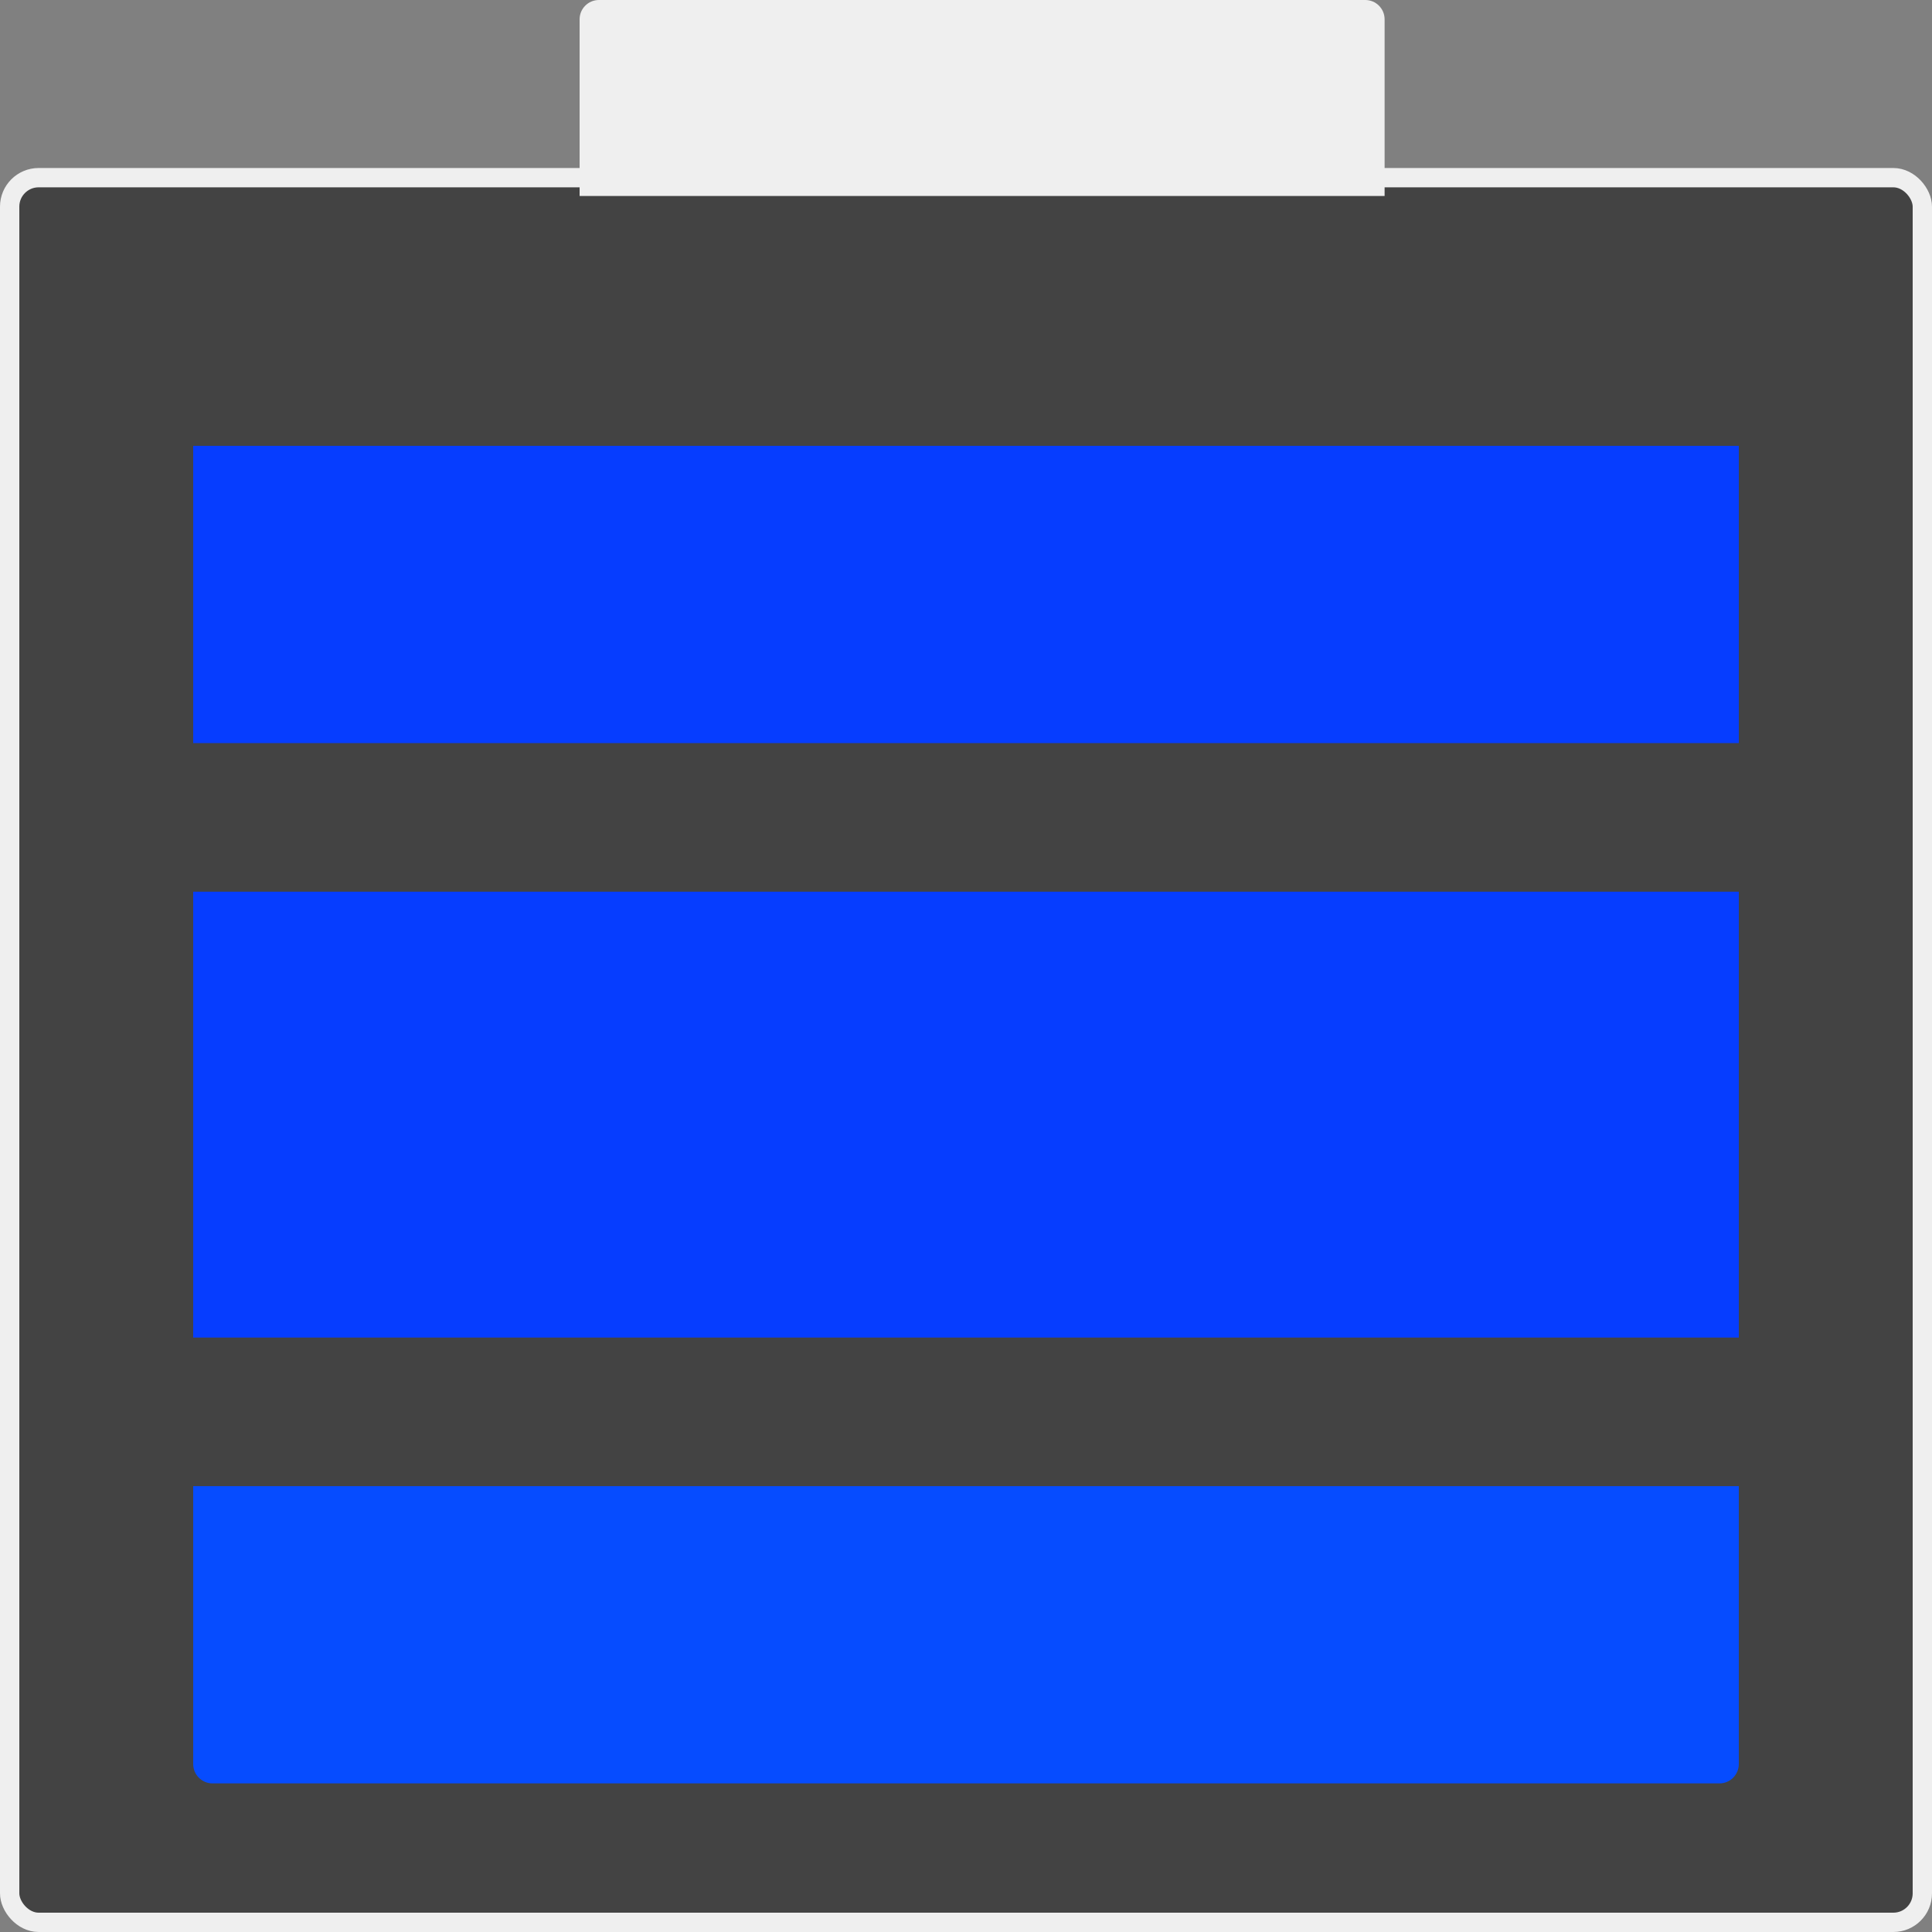 <svg width="100%" height="100%" viewBox="0 0 100 100" fill="none" xmlns="http://www.w3.org/2000/svg">
<rect x="0" y="0" width="100" height="100" fill="#808080" stroke="none"/>
<rect x="0.5" y="9.196" width="99" height="90.304" rx="1.5" fill="#434343" stroke="#EFEFEF"/>
<path d="M30 1C30 0.448 30.448 0 31 0H70.667C71.219 0 71.667 0.448 71.667 1V10.145H30V1Z" fill="#EFEFEF"/>
<rect x="10" y="46.154" width="80" height="23.077" fill="#063DFF"/>
<rect x="10" y="23.077" width="80" height="15.385" fill="#063DFF"/>
<path d="M10 76.923H90V91.308C90 91.86 89.552 92.308 89 92.308H11C10.448 92.308 10 91.86 10 91.308V76.923Z" fill="#064CFF"/>
</svg>
